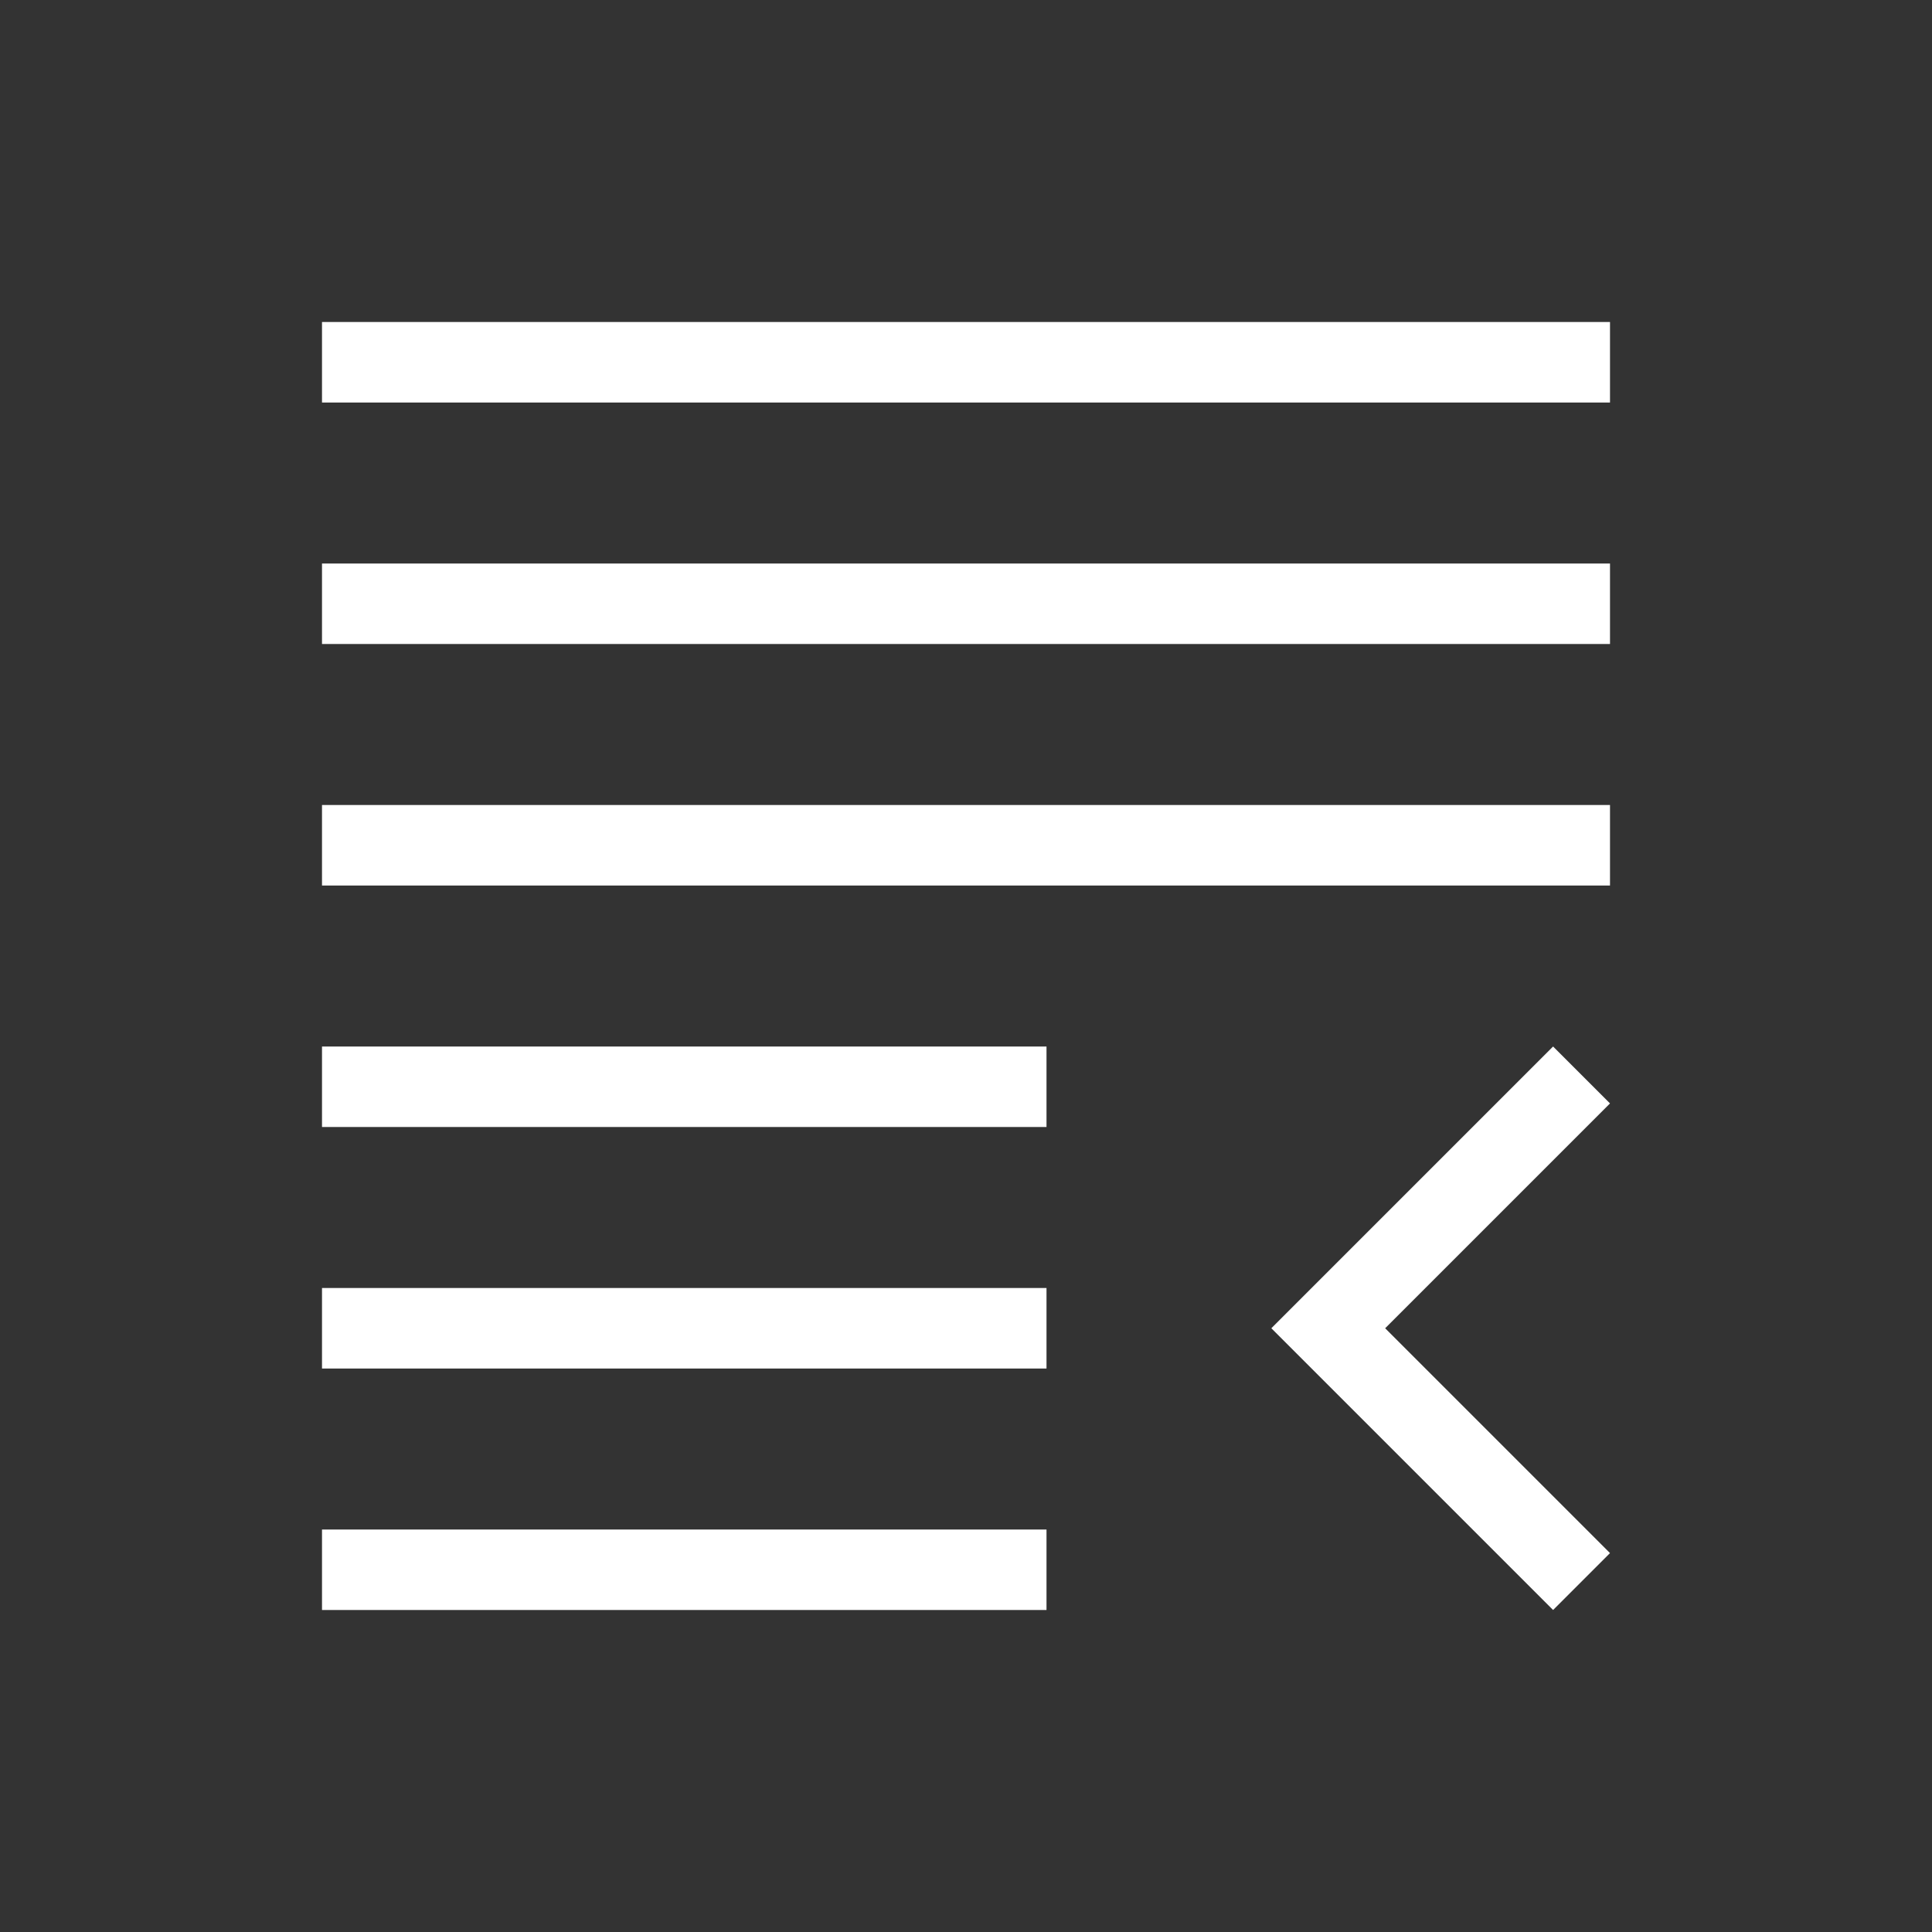 <svg xmlns="http://www.w3.org/2000/svg" xmlns:svg="http://www.w3.org/2000/svg" id="svg2" width="24" height="24" version="1.1" viewBox="0 0 24 24"><rect x="0" y="0" width="24" height="24" fill="#333333" stroke="none"/><g id="layer1" transform="translate(1,-1029.362)"><path id="rect4110-8" fill="#fff" fill-opacity="1" stroke="none" d="m 19,1033.362 0,1 -16,0 0,-1 16,0 z m 0,3 0,1 -16,0 0,-1 16,0 z m 0,3 0,1 -16,0 0,-1 16,0 z m -0.707,3 0.707,0.707 -2.793,2.793 2.793,2.793 -0.707,0.707 -2.793,-2.793 -0.707,-0.707 0.707,-0.707 2.793,-2.793 z m -6.293,0 0,1 -9,0 0,-1 9,0 z m 0,3 0,1 -9,0 0,-1 9,0 z m 0,3 0,1 -9,0 0,-1 9,0 z" opacity="1"/></g></svg>